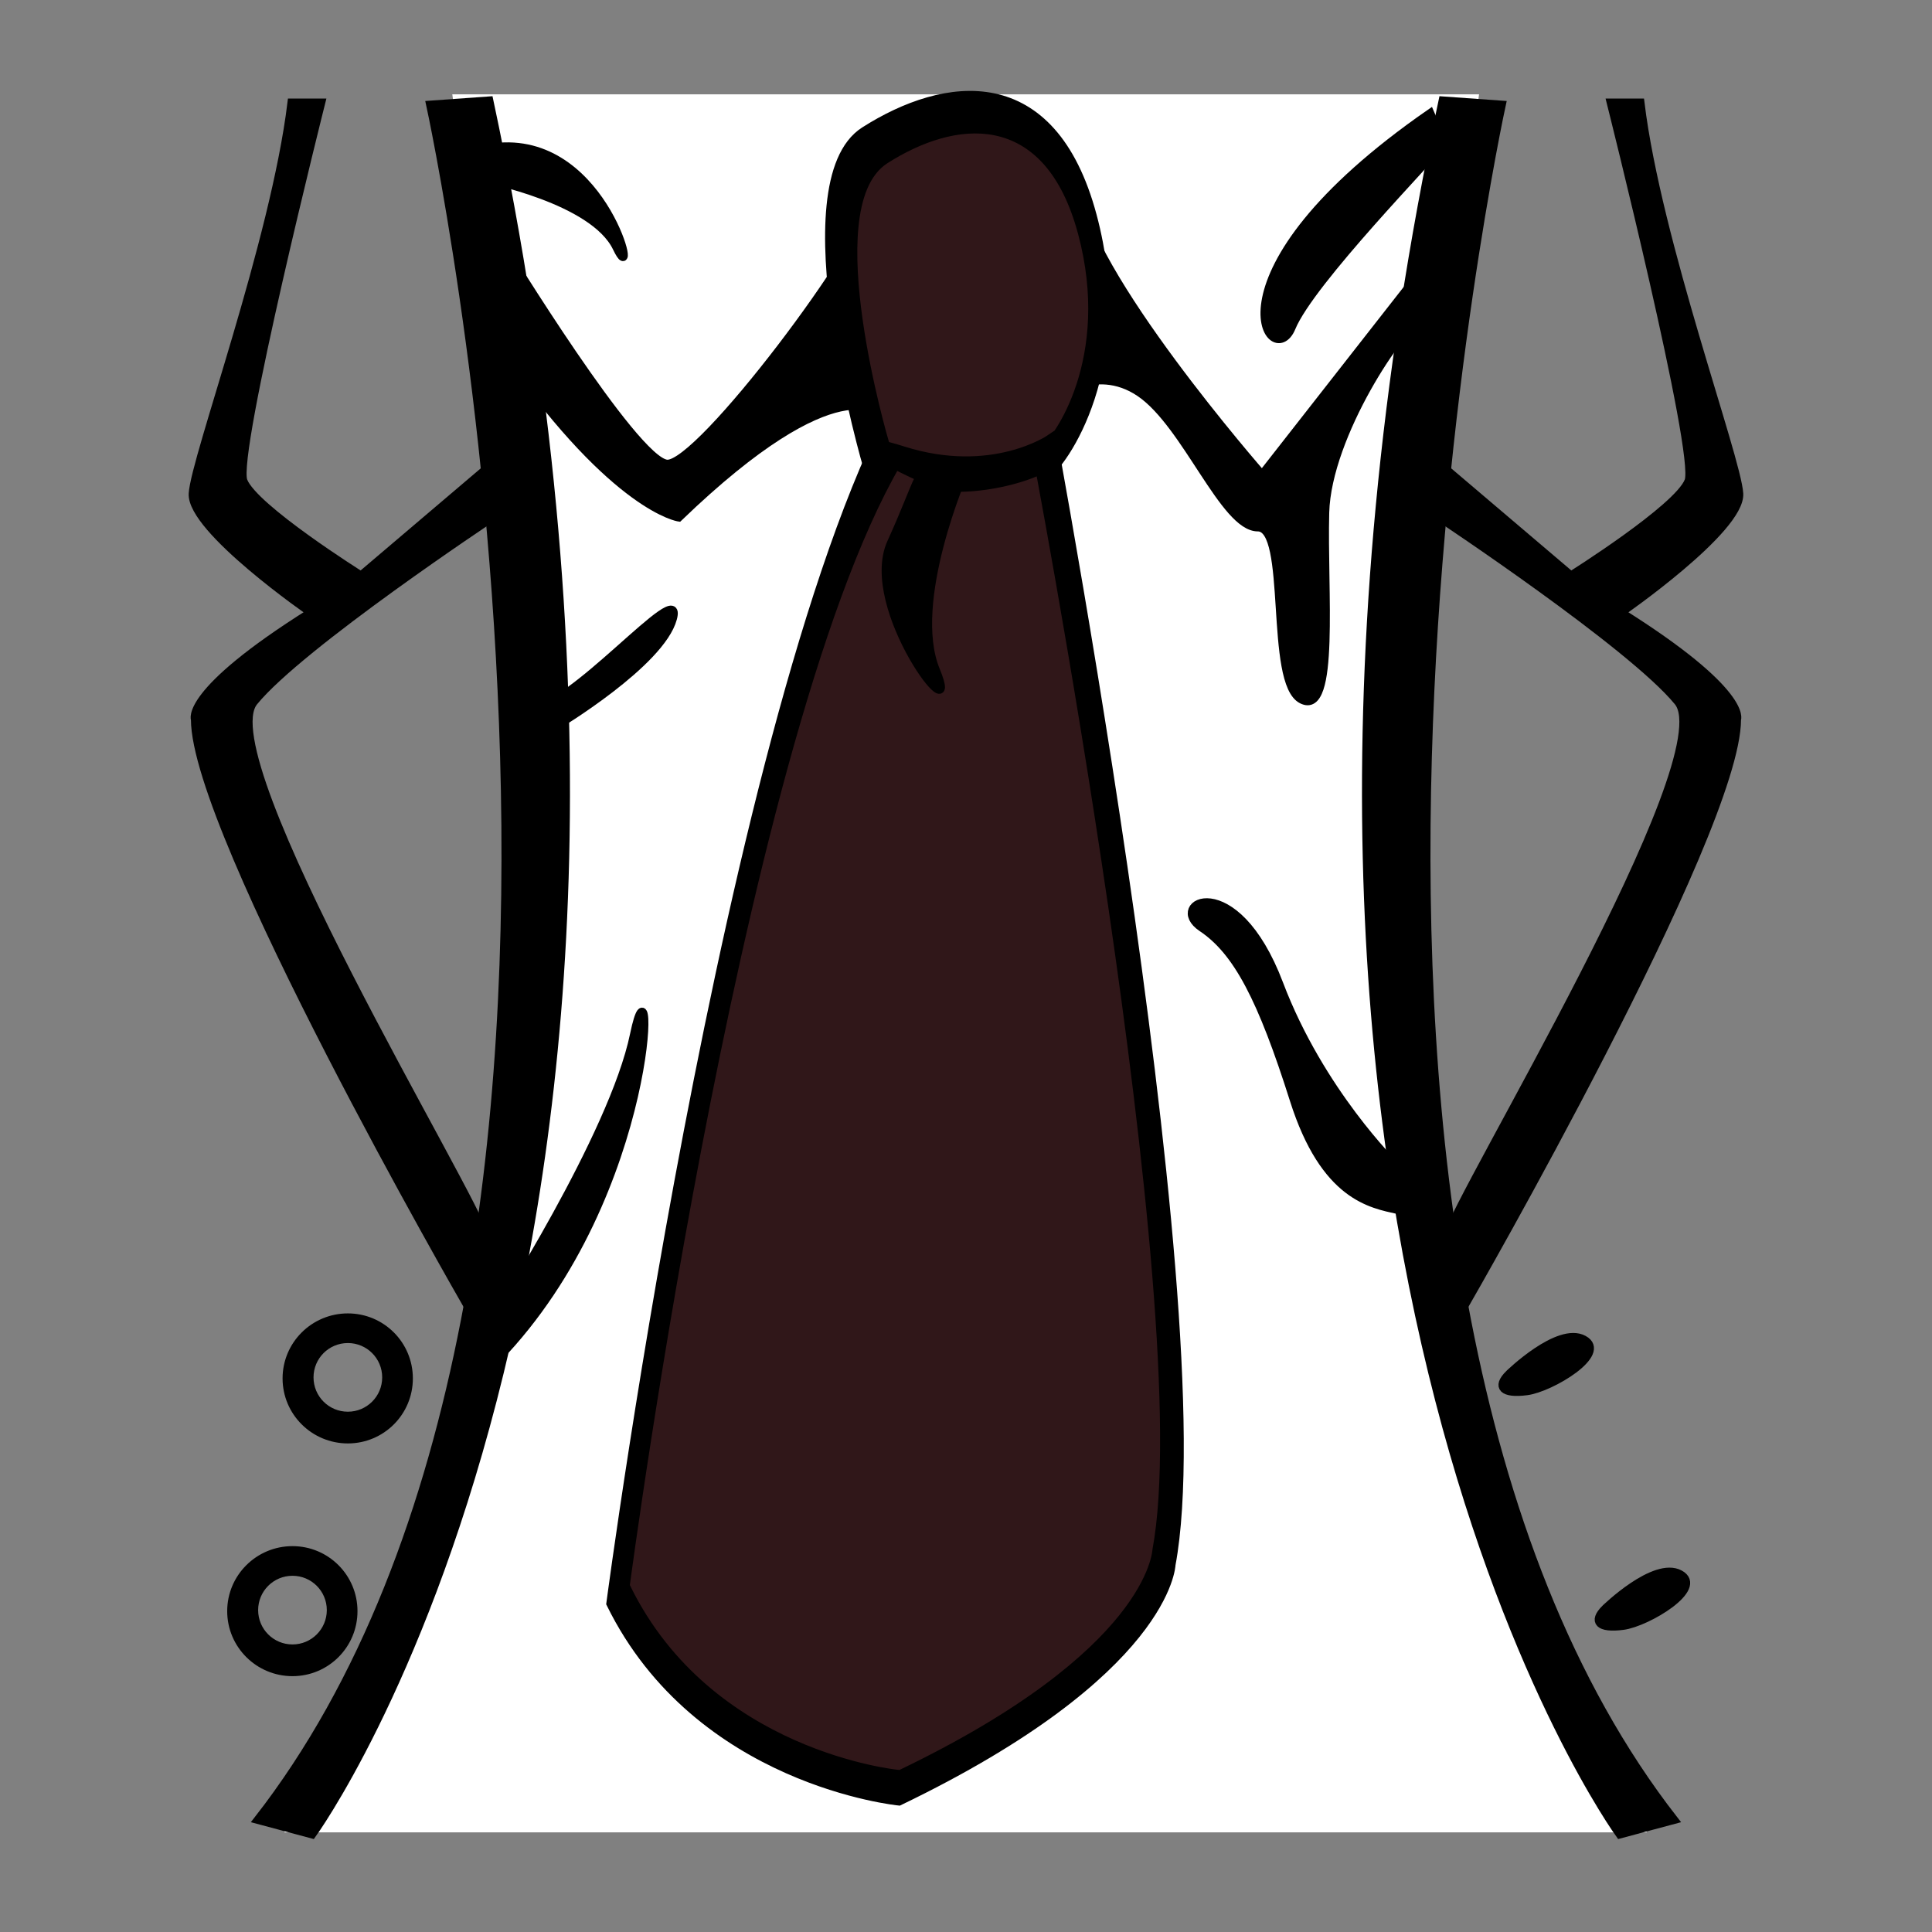 <?xml version="1.0" encoding="UTF-8" standalone="no"?>
<!-- Created with Inkscape (http://www.inkscape.org/) -->

<svg
   xmlns:dc="http://purl.org/dc/elements/1.1/"
   xmlns:cc="http://creativecommons.org/ns#"
   xmlns:rdf="http://www.w3.org/1999/02/22-rdf-syntax-ns#"
   xmlns:svg="http://www.w3.org/2000/svg"
   xmlns="http://www.w3.org/2000/svg"
   xmlns:sodipodi="http://sodipodi.sourceforge.net/DTD/sodipodi-0.dtd"
   xmlns:inkscape="http://www.inkscape.org/namespaces/inkscape"
   width="1024"
   height="1024"
   id="svg2"
   version="1.1"
   inkscape:version="0.48.4 r9939"
   sodipodi:docname="Open-tie Torso.svg">
  <rect width="100%" height="100%" fill="#808080" stroke="none"/>
  <defs
     id="defs4" />
  <sodipodi:namedview
     id="base"
     pagecolor="#ffffff"
     bordercolor="#666666"
     borderopacity="1.0"
     inkscape:pageopacity="0.0"
     inkscape:pageshadow="2"
     inkscape:zoom="0.35"
     inkscape:cx="773.8829"
     inkscape:cy="416.99189"
     inkscape:document-units="px"
     inkscape:current-layer="layer1"
     showgrid="false"
     inkscape:window-width="1366"
     inkscape:window-height="705"
     inkscape:window-x="-8"
     inkscape:window-y="-8"
     inkscape:window-maximized="1" />
  <g
     inkscape:label="Layer 1"
     inkscape:groupmode="layer"
     id="layer1"
     transform="translate(0,-28.362)">
    <g
       id="g3141"
       transform="matrix(4.411,0,0,4.411,-1155.745,-1955.878)">
      <path
         inkscape:connector-curvature="0"
         id="path3139"
         d="m 439.164,461.675 -122.228,0 8.586,61.872 -1.768,70.206 -15.91,54.296 -10.859,21.466 162.129,0 -18.435,-40.406 -6.313,-35.103 -3.283,-56.063 4.546,-50.76 z"
         style="fill:#ffffff;stroke:#ffffff;stroke-width:1px;stroke-linecap:butt;stroke-linejoin:miter;stroke-opacity:1" />
      <g
         id="g3028">
        <path
           style="fill:#000000;stroke:#000000;stroke-width:1px;stroke-linecap:butt;stroke-linejoin:miter;stroke-opacity:1"
           d="m 442.447,462.433 c 0,0 -30.59,140.223 20.708,206.071 l -6.505,1.743 c 0,0 -50.757,-69.768 -21.274,-208.319 z"
           id="path2996"
           inkscape:connector-curvature="0"
           sodipodi:nodetypes="ccccc" />
        <path
           style="fill:#000000;stroke:#000000;stroke-width:1px;stroke-linecap:butt;stroke-linejoin:miter;stroke-opacity:1"
           d="m 438.214,606.291 c 0,0 32.5,-56.429 32.5,-70 0,0 1.429,-3.214 -13.929,-12.857 0,0 14.45,-9.988 14.198,-14.281 -0.253,-4.293 -9.849,-30.305 -11.869,-46.972 l -3.536,0 c 0,0 10.607,42.174 9.344,45.457 -1.263,3.283 -14.142,11.364 -14.142,11.364 l -15.152,-12.879 -0.758,5.808 c 0,0 23.234,15.405 28.789,22.223 5.556,6.819 -26.517,59.346 -27.779,64.397 -1.263,5.051 2.333,7.74 2.333,7.74 z"
           id="path2998"
           inkscape:connector-curvature="0" />
      </g>
      <path
         inkscape:connector-curvature="0"
         id="path3002"
         d="m 443.331,614.966 c 0,0 5.935,-5.808 8.965,-4.167 3.03,1.641 -3.914,5.808 -6.819,6.187 -2.904,0.379 -3.662,-0.505 -2.147,-2.02 z"
         style="fill:#000000;stroke:#000000;stroke-width:1px;stroke-linecap:butt;stroke-linejoin:miter;stroke-opacity:1" />
      <path
         inkscape:connector-curvature="0"
         id="path3002-1"
         d="m 454.891,643.163 c 0,0 5.935,-5.808 8.965,-4.167 3.03,1.641 -3.914,5.808 -6.819,6.187 -2.904,0.379 -3.662,-0.505 -2.147,-2.02 z"
         style="fill:#000000;stroke:#000000;stroke-width:1px;stroke-linecap:butt;stroke-linejoin:miter;stroke-opacity:1" />
      <path
         sodipodi:nodetypes="cssssc"
         inkscape:connector-curvature="0"
         id="path3022"
         d="m 429.643,589.862 c 0,0 -9.008,-8.806 -13.929,-21.786 -5.371,-14.168 -13.571,-9.643 -9.286,-6.786 4.286,2.857 7.222,8.571 11.071,20.714 3.684,11.62 9.286,12.5 12.5,13.214 3.214,0.714 -0.357,-5.357 -0.357,-5.357 z"
         style="fill:#000000;stroke:#000000;stroke-width:1px;stroke-linecap:butt;stroke-linejoin:miter;stroke-opacity:1" />
      <path
         inkscape:connector-curvature="0"
         id="path3024"
         d="m 435.376,466.979 c -1.01,1.515 -15.91,16.668 -18.183,22.223 -2.273,5.556 -11.364,-6.313 16.668,-25.759 z"
         style="fill:#000000;stroke:#000000;stroke-width:1px;stroke-linecap:butt;stroke-linejoin:miter;stroke-opacity:1" />
      <path
         inkscape:connector-curvature="0"
         id="path3026"
         d="m 431.84,483.646 -18.183,23.234 c 0,0 -21.466,-24.496 -22.223,-34.598 -0.758,-10.102 -3.283,25.506 -3.283,25.506 0,0 5.303,-4.546 10.859,-0.758 5.556,3.788 10.102,16.162 14.142,16.162 4.041,0 1.263,18.688 5.303,20.708 4.041,2.02 2.525,-13.132 2.778,-22.476 0.253,-9.344 9.344,-22.728 11.364,-23.233 2.02,-0.505 -0.758,-4.546 -0.758,-4.546 z"
         style="fill:#000000;stroke:#000000;stroke-width:1px;stroke-linecap:butt;stroke-linejoin:miter;stroke-opacity:1" />
      <g
         id="g3028-7"
         transform="matrix(-1,0,0,1,756.17,-3.7382812e-5)">
        <path
           style="fill:#000000;stroke:#000000;stroke-width:1px;stroke-linecap:butt;stroke-linejoin:miter;stroke-opacity:1"
           d="m 442.447,462.433 c 0,0 -30.59,140.223 20.708,206.071 l -6.505,1.743 c 0,0 -50.757,-69.768 -21.274,-208.319 z"
           id="path2996-4"
           inkscape:connector-curvature="0"
           sodipodi:nodetypes="ccccc" />
        <path
           style="fill:#000000;stroke:#000000;stroke-width:1px;stroke-linecap:butt;stroke-linejoin:miter;stroke-opacity:1"
           d="m 438.214,606.291 c 0,0 32.5,-56.429 32.5,-70 0,0 1.429,-3.214 -13.929,-12.857 0,0 14.45,-9.988 14.198,-14.281 -0.253,-4.293 -9.849,-30.305 -11.869,-46.972 l -3.536,0 c 0,0 10.607,42.174 9.344,45.457 -1.263,3.283 -14.142,11.364 -14.142,11.364 l -15.152,-12.879 -0.758,5.808 c 0,0 23.234,15.405 28.789,22.223 5.556,6.819 -26.517,59.346 -27.779,64.397 -1.263,5.051 2.333,7.74 2.333,7.74 z"
           id="path2998-0"
           inkscape:connector-curvature="0" />
      </g>
      <path
         sodipodi:nodetypes="cscc"
         inkscape:connector-curvature="0"
         id="path3056"
         d="m 321.429,608.434 c 0,0 14.286,-22.143 16.786,-34.286 2.5,-12.143 2.857,18.929 -16.429,38.929 z"
         style="fill:#000000;stroke:#000000;stroke-width:1px;stroke-linecap:butt;stroke-linejoin:miter;stroke-opacity:1" />
      <path
         inkscape:connector-curvature="0"
         id="path3058"
         d="m 328.929,537.005 c 0,0 12.5,-7.5 13.929,-12.857 1.429,-5.357 -12.857,11.786 -17.143,10.714 -4.286,-1.071 3.214,2.143 3.214,2.143 z"
         style="fill:#000000;stroke:#000000;stroke-width:1px;stroke-linecap:butt;stroke-linejoin:miter;stroke-opacity:1" />
      <path
         inkscape:connector-curvature="0"
         id="path3066-4"
         d="m 366.392,506.063 c 0,0 -10.099,-34.249 -0.439,-40.397 9.66,-6.147 22.394,-7.904 27.224,10.099 4.83,18.003 -3.513,29.858 -5.708,31.176 -2.195,1.317 -16.686,1.756 -21.076,-0.878 z"
         style="fill:#000000;stroke:#000000;stroke-width:1.229px;stroke-linecap:butt;stroke-linejoin:miter;stroke-opacity:1" />
      <path
         inkscape:connector-curvature="0"
         id="path3060"
         d="m 322.5,479.505 c 0,0 15.714,25.714 19.643,26.071 3.929,0.357 24.286,-26.786 25,-32.143 0.714,-5.357 0.714,26.071 0.714,26.071 0,0 -5,-6.071 -24.286,12.5 0,0 -7.5,-1.071 -20.357,-19.286 z"
         style="fill:#000000;stroke:#000000;stroke-width:1px;stroke-linecap:butt;stroke-linejoin:miter;stroke-opacity:1" />
      <path
         inkscape:connector-curvature="0"
         id="path3062"
         d="m 320.218,471.272 c 0,0 13.132,2.525 15.91,8.334 2.778,5.808 -1.263,-13.132 -14.142,-12.122 -12.879,1.01 -1.768,3.788 -1.768,3.788 z"
         style="fill:#000000;stroke:#000000;stroke-width:1px;stroke-linecap:butt;stroke-linejoin:miter;stroke-opacity:1" />
      <g
         transform="translate(0,2.8984358e-4)"
         id="g3108">
        <path
           style="fill:#000000;stroke:#000000;stroke-width:1.089px;stroke-linecap:butt;stroke-linejoin:miter;stroke-opacity:1"
           d="m 386.768,493.316 c 0,0 21.787,113.407 15.951,144.53 0,0 -0.389,12.838 -32.68,28.4 0,0 -24.121,-2.334 -34.625,-23.732 0,0 15.562,-117.881 37.348,-149.393 z"
           id="path3068-9"
           inkscape:connector-curvature="0"
           sodipodi:nodetypes="ccccc" />
        <path
           style="fill:#301719;fill-opacity:1;stroke:#301719;stroke-width:1px;stroke-linecap:butt;stroke-linejoin:miter;stroke-opacity:1"
           d="m 385.357,503.255 c 0,0 20,104.107 14.643,132.679 0,0 -0.357,11.786 -30,26.071 0,0 -22.143,-2.143 -31.786,-21.786 0,0 14.286,-108.214 34.286,-137.143 z"
           id="path3068"
           inkscape:connector-curvature="0"
           sodipodi:nodetypes="ccccc" />
      </g>
      <path
         inkscape:connector-curvature="0"
         id="path3066"
         d="m 369.286,502.719 c 0,0 -8.214,-27.857 -0.357,-32.857 7.857,-5 18.214,-6.429 22.143,8.214 3.929,14.643 -2.857,24.286 -4.643,25.357 -1.786,1.071 -13.571,1.429 -17.143,-0.714 z"
         style="fill:#301719;fill-opacity:1;stroke:#301719;stroke-width:1px;stroke-linecap:butt;stroke-linejoin:miter;stroke-opacity:1" />
      <path
         sodipodi:nodetypes="csssc"
         inkscape:connector-curvature="0"
         id="path3070"
         d="m 377.857,506.648 c 0,0 -6.786,15.536 -3.393,23.75 3.393,8.214 -8.929,-7.5 -5.357,-15.357 3.571,-7.857 3.214,-9.286 5.714,-9.464 2.5,-0.179 3.036,1.071 3.036,1.071 z"
         style="fill:#000000;stroke:#000000;stroke-width:1px;stroke-linecap:butt;stroke-linejoin:miter;stroke-opacity:1" />
      <path
         inkscape:connector-curvature="0"
         id="path3112"
         d="m 388.214,502.541 c 0,0 -6.964,4.821 -17.679,1.429 -10.714,-3.393 2.321,4.464 6.607,4.464 4.286,0 9.464,-1.429 11.429,-3.036 1.964,-1.607 -0.357,-2.857 -0.357,-2.857 z"
         style="fill:#000000;stroke:#000000;stroke-width:1px;stroke-linecap:butt;stroke-linejoin:miter;stroke-opacity:1" />
      <path
         id="path3114"
         d="m 303.812,608.156 c -4.045,0 -7.344,3.268 -7.344,7.312 0,4.045 3.299,7.312 7.344,7.312 4.045,0 7.312,-3.268 7.312,-7.312 0,-4.045 -3.268,-7.312 -7.312,-7.312 z m 0,2.562 c 2.557,0 4.625,2.068 4.625,4.625 0,2.557 -2.068,4.625 -4.625,4.625 -2.557,0 -4.625,-2.068 -4.625,-4.625 0,-2.557 2.068,-4.625 4.625,-4.625 z"
         style="fill:#000000;fill-opacity:1;stroke:#000000;stroke-opacity:1"
         inkscape:connector-curvature="0" />
      <path
         id="path3114-8"
         d="m 297.158,636.121 c -4.045,0 -7.344,3.268 -7.344,7.312 0,4.045 3.299,7.312 7.344,7.312 4.045,0 7.312,-3.268 7.312,-7.312 0,-4.045 -3.268,-7.312 -7.312,-7.312 z m 0,2.562 c 2.557,0 4.625,2.068 4.625,4.625 0,2.557 -2.068,4.625 -4.625,4.625 -2.557,0 -4.625,-2.068 -4.625,-4.625 0,-2.557 2.068,-4.625 4.625,-4.625 z"
         style="fill:#000000;fill-opacity:1;stroke:#000000;stroke-opacity:1"
         inkscape:connector-curvature="0" />
    </g>
  </g>
</svg>
